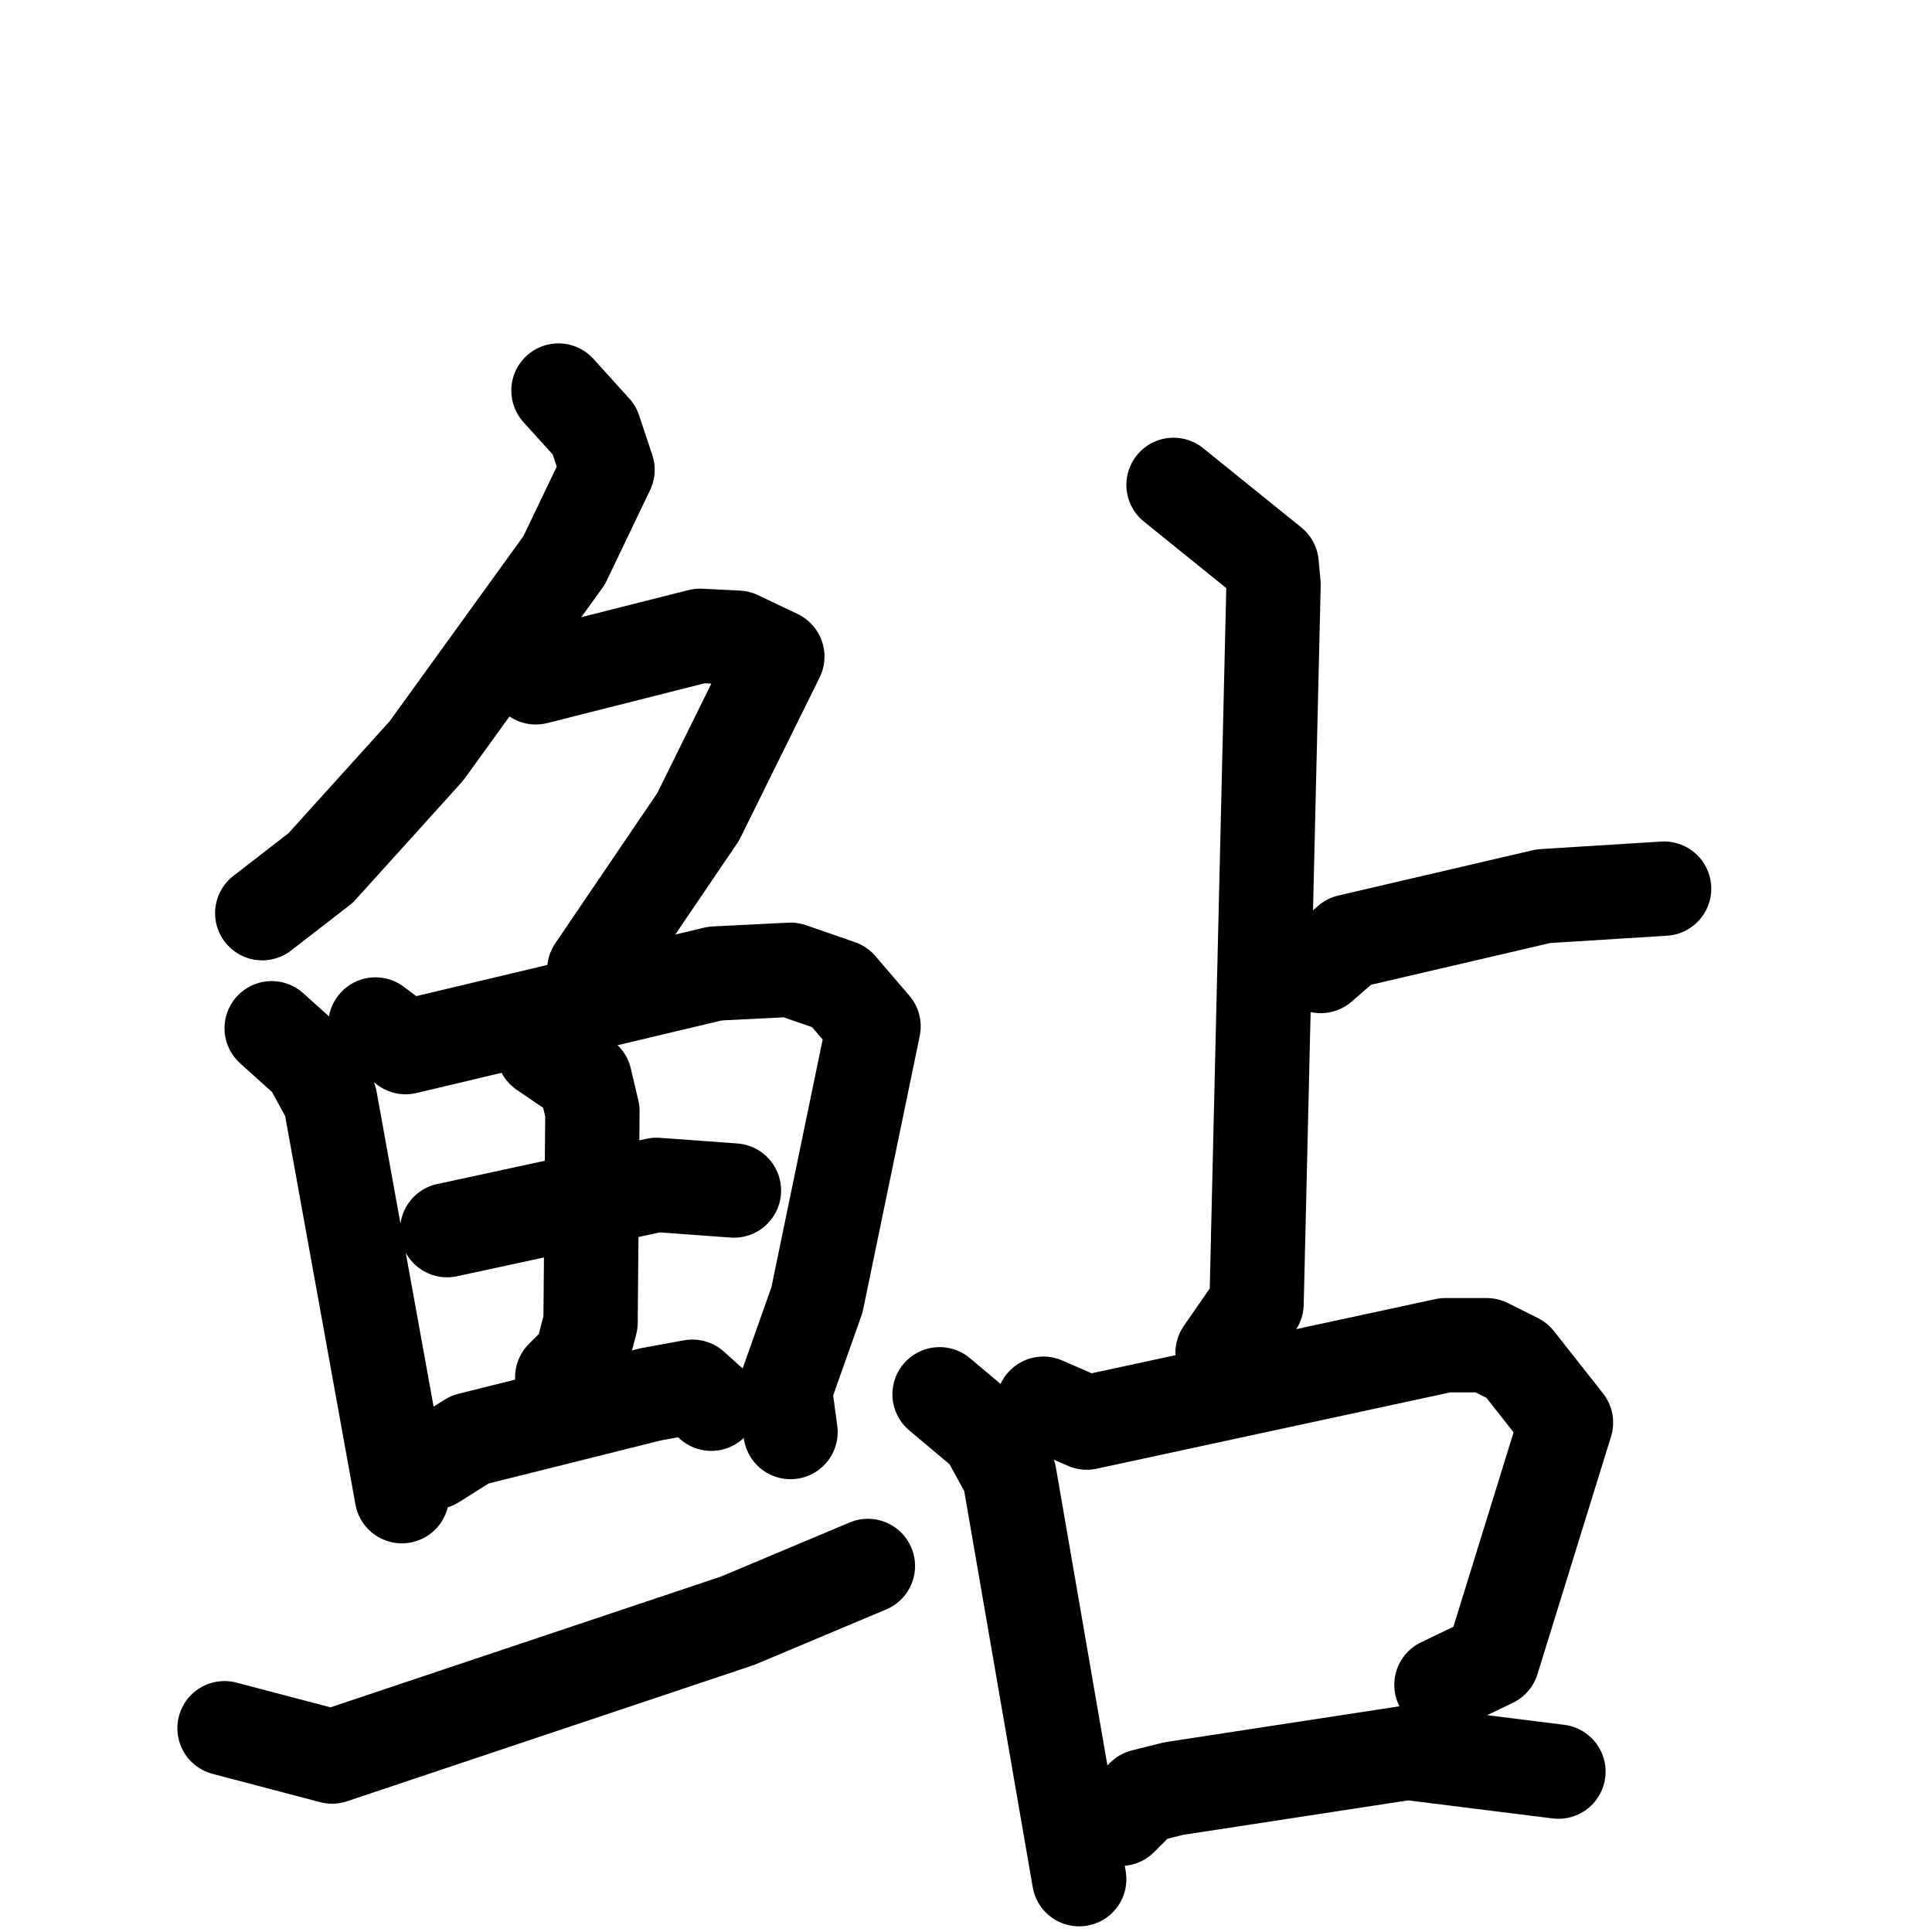 <svg xmlns="http://www.w3.org/2000/svg" viewBox="0 0 1024 1024">
  <g style="fill:none;stroke:#000000;stroke-width:50;stroke-linecap:round;stroke-linejoin:round;" transform="scale(1, 1) translate(0, 0)">
    <path d="M 296.0,207.0 L 315.0,228.0 L 322.0,249.0 L 299.0,297.0 L 226.0,398.0 L 170.0,460.0 L 139.0,484.0"/>
    <path d="M 284.0,359.0 L 371.0,337.0 L 391.0,338.0 L 412.0,348.0 L 370.0,433.0 L 315.0,514.0"/>
    <path d="M 144.0,545.0 L 164.0,563.0 L 175.0,583.0 L 213.0,793.0"/>
    <path d="M 199.0,543.0 L 215.0,555.0 L 379.0,516.0 L 419.0,514.0 L 445.0,523.0 L 463.0,544.0 L 433.0,689.0 L 416.0,737.0 L 419.0,759.0"/>
    <path d="M 237.0,652.0 L 348.0,628.0 L 389.0,631.0"/>
    <path d="M 288.0,557.0 L 310.0,572.0 L 314.0,589.0 L 313.0,701.0 L 308.0,720.0 L 298.0,730.0"/>
    <path d="M 230.0,775.0 L 249.0,763.0 L 345.0,739.0 L 367.0,735.0 L 377.0,744.0"/>
    <path d="M 119.0,916.0 L 176.0,931.0 L 391.0,859.0 L 460.0,830.0"/>
    <path d="M 622.0,257.0 L 674.0,299.0 L 675.0,310.0 L 666.0,691.0 L 648.0,717.0"/>
    <path d="M 700.0,512.0 L 715.0,499.0 L 818.0,475.0 L 882.0,471.0"/>
    <path d="M 498.0,739.0 L 523.0,760.0 L 535.0,782.0 L 572.0,996.0"/>
    <path d="M 553.0,744.0 L 576.0,754.0 L 766.0,713.0 L 788.0,713.0 L 804.0,721.0 L 830.0,754.0 L 791.0,880.0 L 764.0,893.0"/>
    <path d="M 594.0,964.0 L 606.0,952.0 L 622.0,948.0 L 746.0,929.0 L 826.0,939.0"/>
  </g>
</svg>
